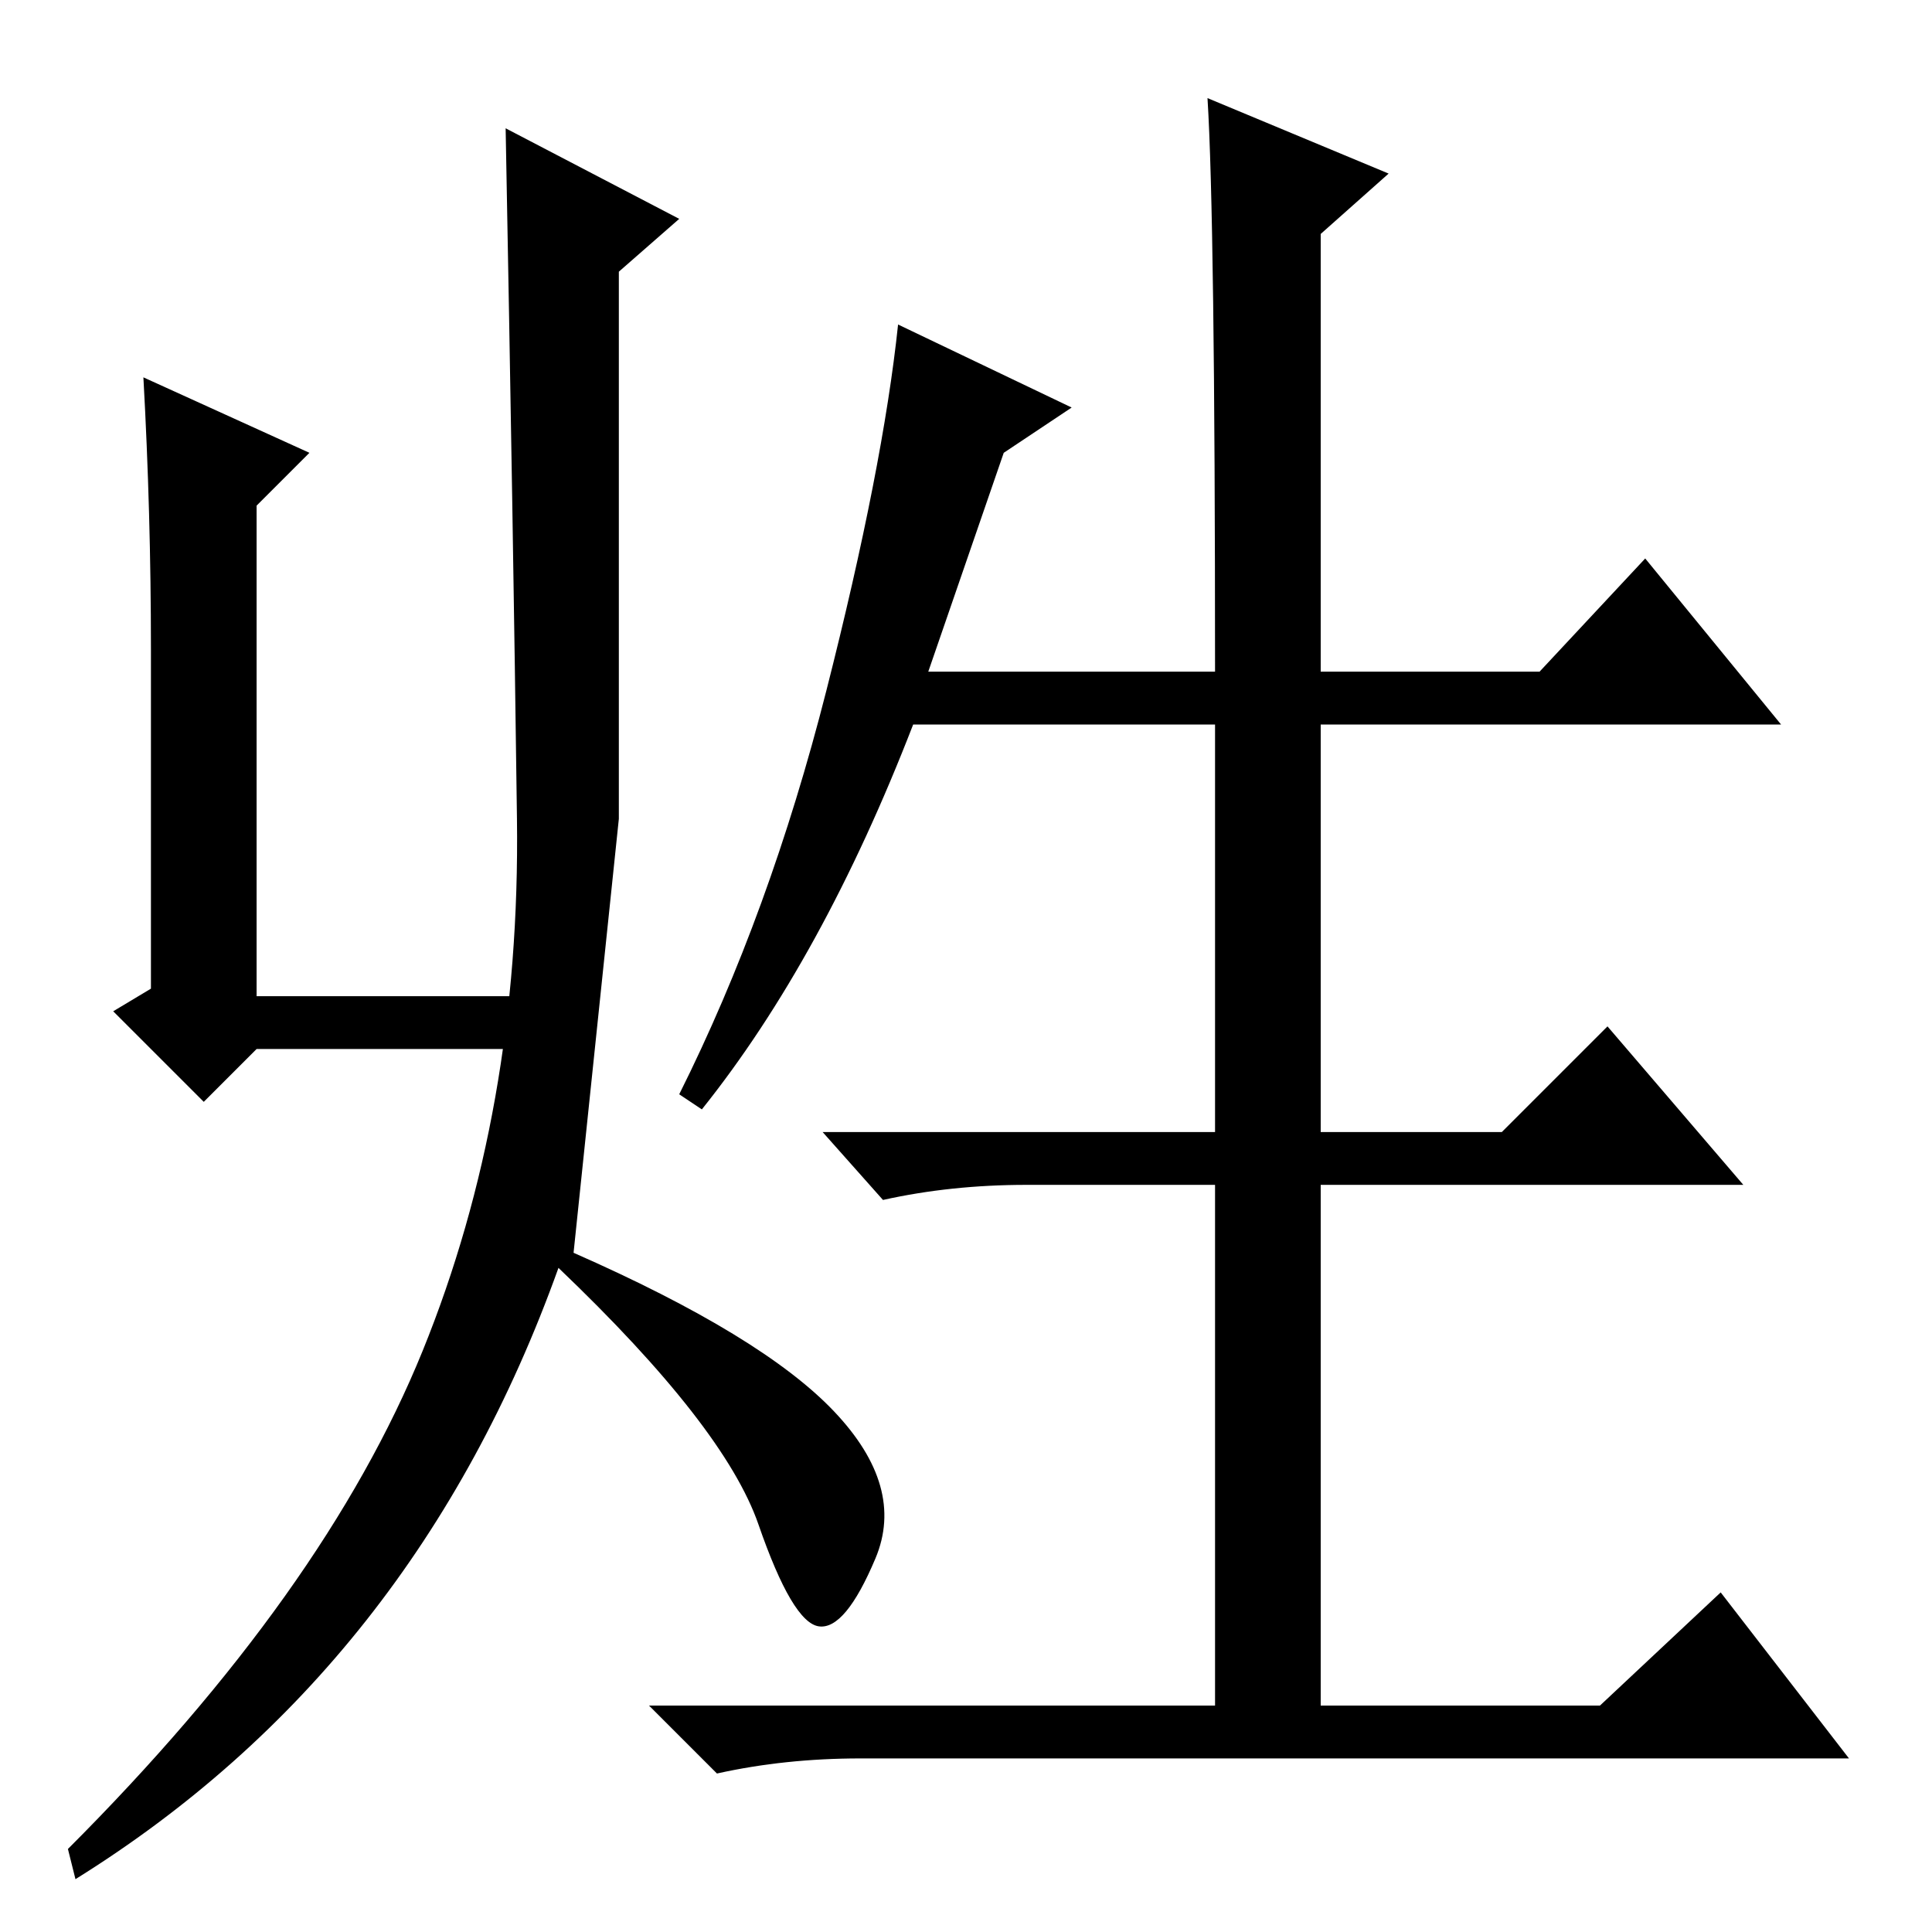 <?xml version="1.0" standalone="no"?>
<!DOCTYPE svg PUBLIC "-//W3C//DTD SVG 1.1//EN" "http://www.w3.org/Graphics/SVG/1.1/DTD/svg11.dtd" >
<svg xmlns="http://www.w3.org/2000/svg" xmlns:xlink="http://www.w3.org/1999/xlink" version="1.1" viewBox="0 -36 256 256">
  <g transform="matrix(1 0 0 -1 0 220)">
   <path fill="currentColor"
d="M160 243l24 -10l-9 -8v-58h29l14 15l18 -22h-61v-54h24l14 14l18 -21h-56v-69h37l16 15l17 -22h-131q-10 0 -19 -2l-9 9h75v69h-25q-10 0 -19 -2l-8 9h52v54h-40q-12 -31 -28 -51l-3 2q12 24 19.5 53.5t9.5 48.5l23 -11l-9 -6l-10 -29h38q0 60 -1 76zM90 227l-8 -7v-72.5
t-6 -57.5q25 -11 34.5 -21t5.5 -19.5t-7.5 -9t-8 13.5t-26.5 34q-19 -53 -64 -81l-1 4q34 34 47 66t12.5 70.5t-1.5 91.5zM71 117h-37l-7 -7l-12 12l5 3q0 -14 0 45q0 18 -1 36l22 -10l-7 -7v-65h37v-7z" />
  </g>

</svg>
